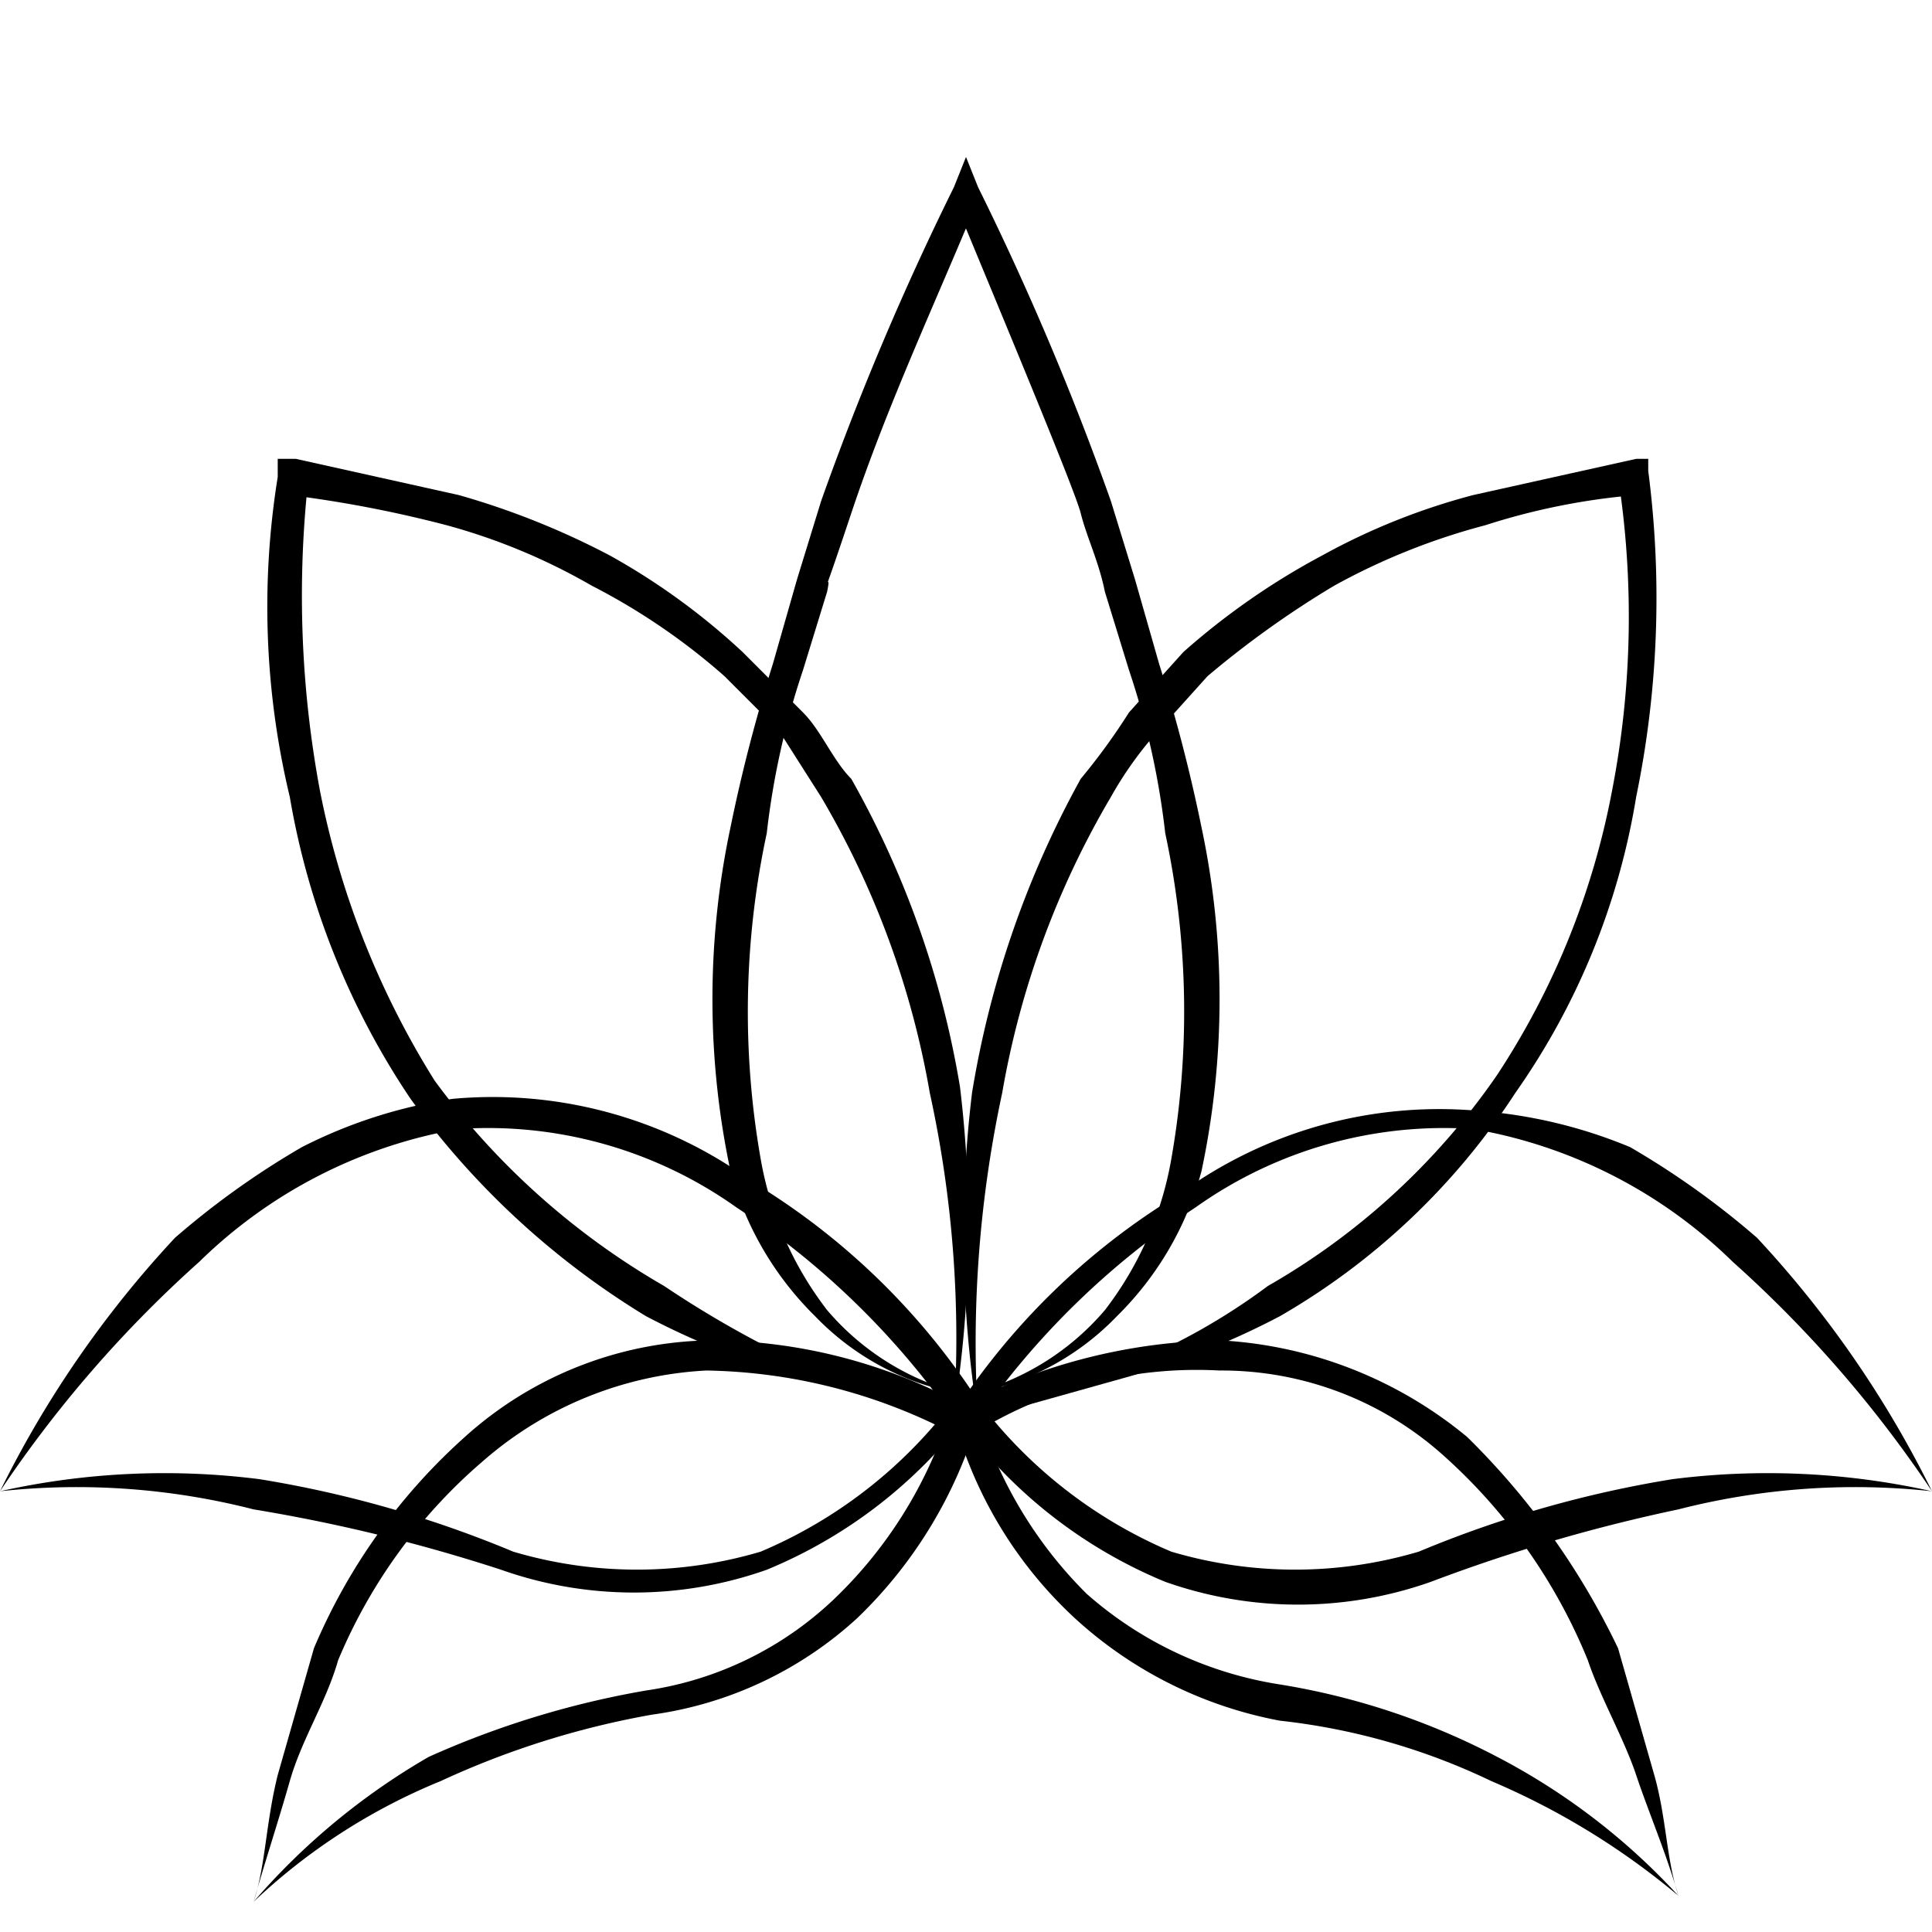 <svg xmlns="http://www.w3.org/2000/svg" width="32" height="32" viewBox="0 0 32 32"><path d="M16 23.1a4.3 4.3 0 0 0 2.3-1.4 5.7 5.7 0 0 0 1.1-2.5 14.1 14.1 0 0 0-.1-5.4 13.1 13.1 0 0 0-.6-2.7l-.4-1.3c-.1-.5-.3-.9-.4-1.3S16.5 5 15.8 3.3h.4c-.7 1.7-1.5 3.4-2.1 5.2s-.3.8-.4 1.3l-.4 1.3a13.1 13.1 0 0 0-.6 2.7 14.1 14.1 0 0 0-.1 5.4 5.7 5.7 0 0 0 1.1 2.5 4.3 4.3 0 0 0 2.3 1.4zm0 0a4.4 4.4 0 0 1-2.5-1.3 5.3 5.3 0 0 1-1.4-2.4 13.7 13.7 0 0 1 0-5.7 26.8 26.8 0 0 1 .7-2.7l.4-1.4.4-1.3a47.7 47.7 0 0 1 2.2-5.2l.2-.5.2.5a47.7 47.7 0 0 1 2.2 5.2l.4 1.3.4 1.4a26.8 26.8 0 0 1 .7 2.7 13.7 13.7 0 0 1 0 5.7 5.3 5.3 0 0 1-1.4 2.4 4.4 4.4 0 0 1-2.5 1.3zM4.2 31.5c.2-.6.2-1.3.4-2.1l.6-2.1a9.8 9.8 0 0 1 2.5-3.5 6.2 6.2 0 0 1 4.1-1.6 8.8 8.8 0 0 1 4.2 1.1h.2v.2a7.5 7.5 0 0 1-2 3.3 6.3 6.3 0 0 1-3.4 1.6 14.2 14.2 0 0 0-3.5 1.1 10 10 0 0 0-3.1 2zm0 0a11.3 11.3 0 0 1 2.9-2.4 15 15 0 0 1 3.6-1.1 5.7 5.7 0 0 0 3.1-1.5 7.3 7.3 0 0 0 1.9-3v.2a9.1 9.1 0 0 0-4-1A6.1 6.1 0 0 0 8 24.2a8.8 8.8 0 0 0-2.4 3.3c-.2.7-.6 1.3-.8 2s-.4 1.3-.6 2z"/><path d="M27.8 31.4c-.2-.7-.5-1.4-.7-2s-.6-1.3-.8-1.9a9.2 9.2 0 0 0-2.4-3.4 5.5 5.5 0 0 0-3.7-1.4 7 7 0 0 0-4 1v-.3a7.1 7.1 0 0 0 1.8 3 6.3 6.3 0 0 0 3.2 1.5 11.8 11.8 0 0 1 3.6 1.2 10.9 10.9 0 0 1 3 2.3zm0 0a12.3 12.3 0 0 0-3.1-1.9 10.8 10.8 0 0 0-3.5-1 6.9 6.9 0 0 1-3.4-1.7 7 7 0 0 1-2-3.3v-.2h.1a9.5 9.5 0 0 1 4.3-1.1 7 7 0 0 1 4.1 1.6 12.4 12.4 0 0 1 2.5 3.5l.6 2.1c.2.7.2 1.4.4 2z"/><path d="M0 24.7a17.5 17.5 0 0 1 2.9-4.2A13.7 13.7 0 0 1 5 19a8.1 8.1 0 0 1 2.5-.8 7.3 7.3 0 0 1 5 1.4 11.6 11.6 0 0 1 3.7 3.6 8 8 0 0 1-3.5 2.8 6.6 6.6 0 0 1-4.4 0 27.7 27.7 0 0 0-4.1-1 11.8 11.8 0 0 0-4.2-.3zm0 0a12.5 12.5 0 0 1 4.3-.2 18.6 18.6 0 0 1 4.2 1.2 7.2 7.2 0 0 0 4.1 0 7.8 7.8 0 0 0 3.2-2.5v.3a13.3 13.3 0 0 0-3.6-3.5 7.1 7.1 0 0 0-4.6-1.3 8.1 8.1 0 0 0-4.3 2.2A20 20 0 0 0 0 24.7z"/><path d="M32 24.7a20 20 0 0 0-3.3-3.8 8.1 8.1 0 0 0-4.3-2.2 7.1 7.1 0 0 0-4.6 1.3 13.3 13.3 0 0 0-3.6 3.5v-.3a7.8 7.8 0 0 0 3.2 2.5 7.2 7.2 0 0 0 4.1 0 18.6 18.6 0 0 1 4.2-1.2 12.5 12.5 0 0 1 4.3.2zm0 0a11.8 11.8 0 0 0-4.2.3 27.7 27.7 0 0 0-4.1 1.2 6.6 6.6 0 0 1-4.4 0 8 8 0 0 1-3.5-2.8 11.6 11.6 0 0 1 3.7-3.6 7.3 7.3 0 0 1 5-1.4 8.1 8.1 0 0 1 2.5.6 13.7 13.7 0 0 1 2.1 1.5 17.5 17.5 0 0 1 2.9 4.2zm-16.2-1.3a19 19 0 0 0-.4-5.3 14.5 14.5 0 0 0-1.8-4.9l-.7-1.1-.9-.9a10.7 10.7 0 0 0-2.2-1.5 10.1 10.1 0 0 0-2.4-1 20 20 0 0 0-2.6-.5l.3-.2a17.6 17.6 0 0 0 .2 5.1 14.2 14.2 0 0 0 1.9 4.8 12.4 12.4 0 0 0 3.8 3.4 17.1 17.1 0 0 0 2.3 1.3zm0 0l-2.6-.6a13 13 0 0 1-2.5-1 13.4 13.4 0 0 1-3.9-3.6 12.8 12.8 0 0 1-2-5 13.5 13.5 0 0 1-.2-5.3v-.3h.3l2.7.6a13 13 0 0 1 2.5 1 11.2 11.2 0 0 1 2.2 1.6l1 1c.3.3.5.8.8 1.1a15.5 15.5 0 0 1 1.8 5.1 19.5 19.5 0 0 1-.1 5.4z"/><path d="M16.2 23.5a19.5 19.5 0 0 1-.1-5.4 16.1 16.1 0 0 1 1.8-5.2 10.5 10.5 0 0 0 .8-1.1l.9-1a11.9 11.9 0 0 1 2.3-1.6 10.9 10.9 0 0 1 2.5-1l2.7-.6h.2v.2a16.3 16.3 0 0 1-.2 5.4 11.8 11.8 0 0 1-2 4.9 11.5 11.5 0 0 1-3.9 3.7 13 13 0 0 1-2.5 1zm0 0l2.5-.9a10.5 10.5 0 0 0 2.3-1.3 11.6 11.6 0 0 0 3.8-3.5 12.9 12.9 0 0 0 1.9-4.7 15.1 15.1 0 0 0 .1-5.2l.3.3a11.1 11.1 0 0 0-2.5.5 10.9 10.9 0 0 0-2.5 1 15.9 15.9 0 0 0-2.1 1.5l-.9 1a6.1 6.1 0 0 0-.7 1 14.5 14.5 0 0 0-1.8 4.9 19.7 19.7 0 0 0-.4 5.4z"/></svg>